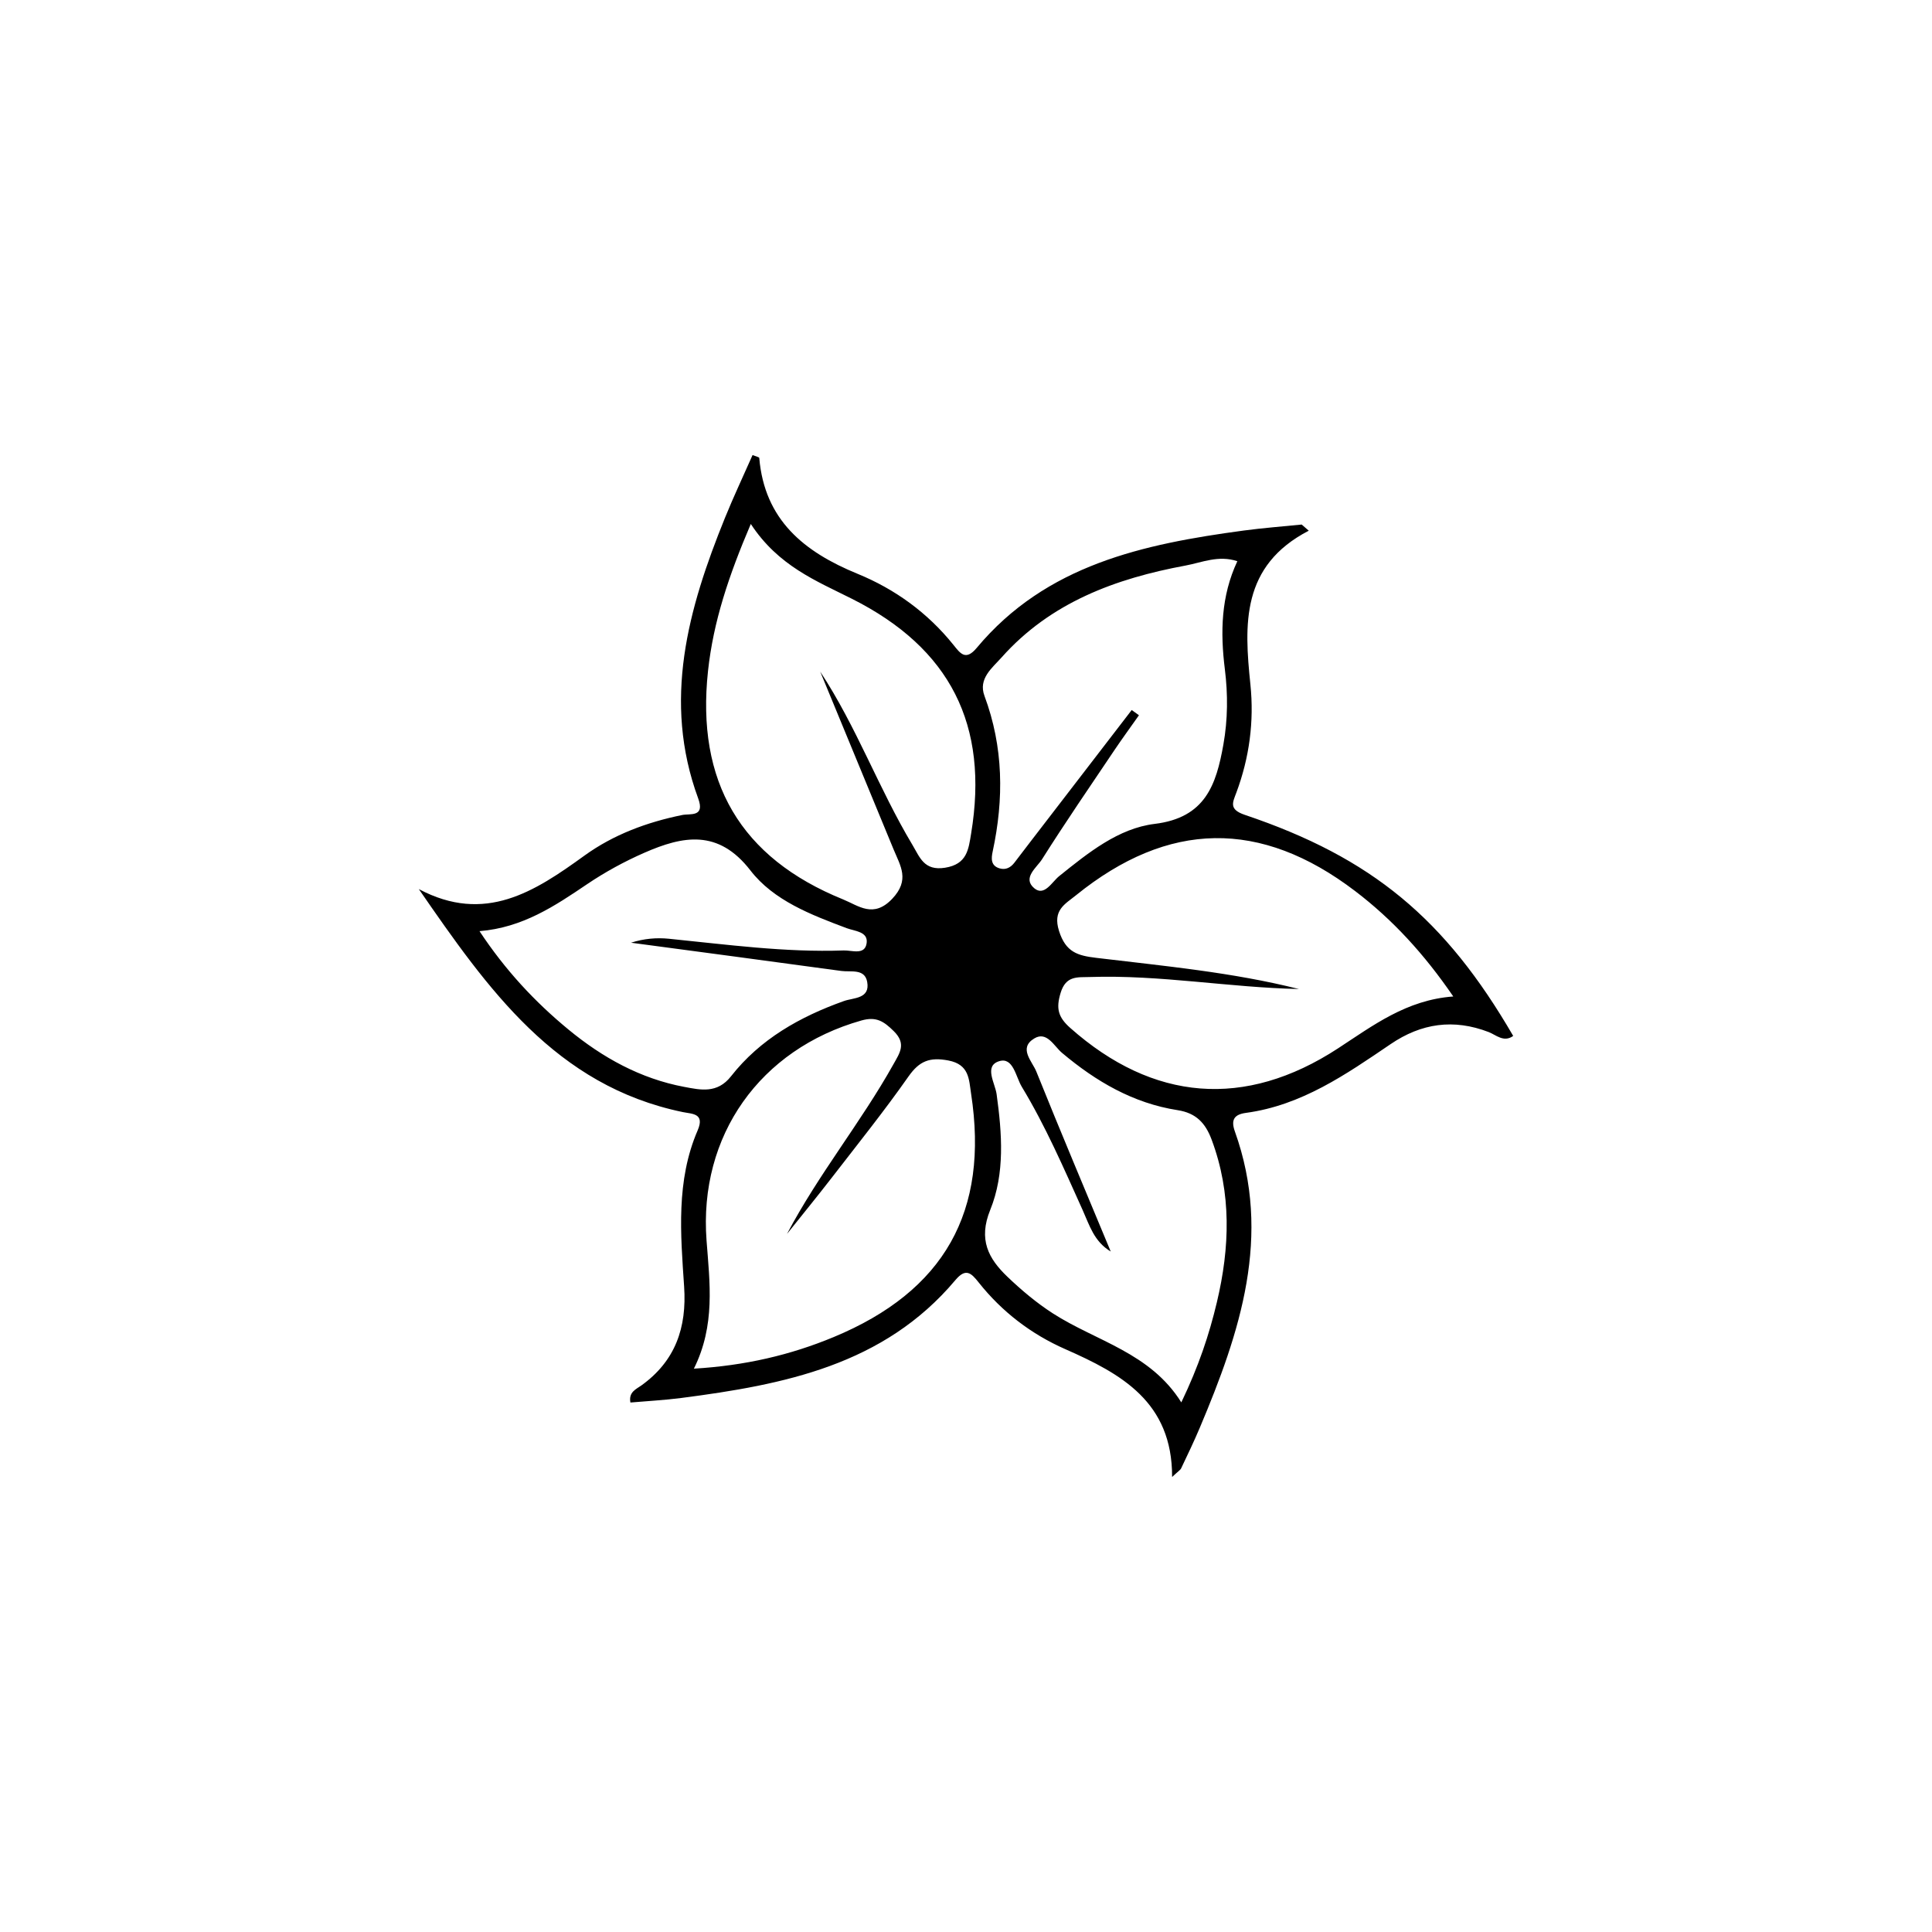 <?xml version="1.0" encoding="iso-8859-1"?>
<!-- Generator: Adobe Illustrator 24.1.0, SVG Export Plug-In . SVG Version: 6.00 Build 0)  -->
<svg version="1.1" id="Calque_1" xmlns="http://www.w3.org/2000/svg" xmlns:xlink="http://www.w3.org/1999/xlink" x="0px" y="0px"
	 width="288px" height="288px" viewBox="0 0 288 288" enable-background="new 0 0 288 288" xml:space="preserve">
<path d="M195.096,79.11c-10.088,5.23-9.63,13.952-8.701,22.916c0.571,5.51-0.15,10.92-2.097,16.137
	c-0.548,1.467-1.149,2.493,1.274,3.31c18.94,6.382,29.872,15.499,39.998,32.95c-1.405,1.023-2.566-0.157-3.654-0.576
	c-5.234-2.012-10.042-1.313-14.616,1.796c-6.658,4.523-13.282,9.132-21.56,10.251c-1.744,0.236-2.29,1.011-1.657,2.777
	c5.579,15.574,0.766,29.941-5.229,44.154c-0.862,2.044-1.827,4.046-2.779,6.051c-0.132,0.278-0.466,0.46-1.35,1.293
	c0.025-11.191-7.57-15.374-15.943-19.061c-5.051-2.224-9.426-5.564-12.893-9.937c-1.114-1.405-1.911-2.207-3.478-0.343
	c-10.659,12.682-25.575,15.586-40.857,17.567c-2.517,0.326-5.06,0.456-7.579,0.676c-0.295-1.559,0.855-1.987,1.606-2.525
	c5.102-3.653,6.811-8.635,6.401-14.755c-0.526-7.842-1.226-15.769,2.015-23.284c1.106-2.563-0.823-2.445-2.187-2.726
	c-18.992-3.917-29.094-18.366-39.377-33.245c9.87,5.236,17.272,0.371,24.682-4.987c4.341-3.138,9.315-4.983,14.582-6.057
	c1.182-0.241,3.426,0.368,2.38-2.475c-5.351-14.553-1.499-28.282,3.991-41.819c1.278-3.151,2.733-6.23,4.116-9.364
	c0.51,0.212,0.986,0.301,0.997,0.43c0.788,9.247,6.675,14.005,14.651,17.271c5.589,2.288,10.455,5.813,14.292,10.592
	c1.021,1.272,1.818,2.437,3.474,0.452c10.352-12.409,24.865-15.48,39.809-17.493c2.867-0.386,5.756-0.6,8.635-0.893
	C194.393,78.497,194.744,78.803,195.096,79.11z M103.436,204.024c7.635-0.457,14.37-2.023,20.847-4.714
	c16.492-6.852,23.178-18.702,20.472-36.298c-0.322-2.097-0.25-4.333-3.391-4.929c-2.771-0.525-4.311,0.07-5.931,2.378
	c-3.633,5.178-7.6,10.124-11.471,15.133c-2.175,2.814-4.428,5.567-6.646,8.347c4.707-8.922,11.022-16.626,15.874-25.307
	c0.938-1.679,1.954-3.041,0.041-4.925c-1.482-1.46-2.6-2.216-4.821-1.587c-15.1,4.276-24.273,17.144-23.086,32.81
	C105.801,191.242,106.658,197.544,103.436,204.024z M193.636,147.433c-10.413-0.225-20.718-2.137-31.152-1.792
	c-1.846,0.061-3.583-0.251-4.378,2.359c-0.707,2.321-0.389,3.616,1.441,5.238c12.334,10.935,26.03,12.098,39.902,3.045
	c5.225-3.41,10.206-7.228,17.19-7.739c-4.337-6.33-9.039-11.456-14.634-15.717c-14.094-10.735-27.839-10.504-41.613,0.633
	c-1.645,1.33-3.505,2.208-2.523,5.319c0.999,3.166,2.769,3.673,5.548,4.006C173.532,144,183.7,144.936,193.636,147.433z
	 M111.92,78.106c-3.292,7.715-5.585,14.56-6.378,21.918c-1.777,16.495,4.814,27.843,20.141,34.052
	c2.292,0.929,4.515,2.874,7.331-0.108c2.647-2.803,1.211-4.882,0.195-7.341c-3.648-8.836-7.295-17.673-10.942-26.51
	c5.428,8.231,8.727,17.453,13.741,25.818c1.111,1.853,1.73,3.913,4.866,3.417c3.307-0.523,3.503-2.76,3.891-5.103
	c2.675-16.171-3.102-27.606-17.751-34.978C121.673,86.583,116.034,84.375,111.92,78.106z M184.449,83.658
	c-2.809-0.938-5.283,0.195-7.715,0.646c-10.422,1.931-20.13,5.493-27.424,13.692c-1.4,1.574-3.517,3.162-2.557,5.742
	c2.84,7.626,2.909,15.355,1.221,23.204c-0.215,0.998-0.309,2.111,1.029,2.504c0.919,0.269,1.652-0.115,2.217-0.855
	c0.829-1.085,1.657-2.172,2.489-3.255c4.997-6.499,9.995-12.997,14.993-19.495c0.36,0.26,0.72,0.521,1.079,0.781
	c-1.231,1.747-2.495,3.473-3.688,5.246c-3.621,5.383-7.293,10.734-10.757,16.217c-0.782,1.238-2.995,2.795-1.153,4.329
	c1.501,1.25,2.626-0.947,3.706-1.814c4.304-3.458,8.82-7.125,14.233-7.784c7.559-0.921,9.172-5.823,10.242-11.814
	c0.669-3.746,0.687-7.512,0.223-11.234C181.9,94.244,182.006,88.872,184.449,83.658z M71.479,138.806
	c3.859,5.832,8.248,10.534,13.257,14.663c5.079,4.187,10.739,7.329,17.265,8.552c2.422,0.454,4.915,1.04,6.97-1.581
	c4.345-5.54,10.267-8.876,16.831-11.217c1.425-0.508,3.922-0.308,3.47-2.845c-0.362-2.03-2.432-1.444-3.852-1.639
	c-10.448-1.43-20.903-2.813-31.355-4.211c1.93-0.617,3.808-0.775,5.651-0.59c8.669,0.87,17.315,2.054,26.057,1.745
	c1.214-0.043,3.175,0.764,3.418-1.118c0.22-1.704-1.763-1.75-2.975-2.205c-5.323-1.998-10.889-4.123-14.35-8.604
	c-4.788-6.199-10.07-5.155-15.819-2.635c-2.954,1.295-5.835,2.865-8.507,4.668C82.717,135.046,77.937,138.274,71.479,138.806z
	 M165.575,186.56c-2.494-1.488-3.177-3.939-4.182-6.166c-2.813-6.236-5.525-12.522-9.074-18.385
	c-0.903-1.491-1.273-4.478-3.383-3.816c-2.292,0.719-0.602,3.248-0.372,4.919c0.804,5.833,1.259,11.801-0.951,17.242
	c-1.8,4.433-0.279,7.253,2.562,9.97c2.089,1.998,4.344,3.895,6.769,5.457c6.469,4.164,14.504,5.839,19.153,13.27
	c2.594-5.404,4.155-10.103,5.302-14.932c1.935-8.141,2.209-16.24-0.787-24.247c-0.914-2.442-2.3-3.954-5.058-4.382
	c-6.614-1.026-12.178-4.278-17.246-8.545c-1.184-0.996-2.248-3.273-4.119-2.153c-2.424,1.451-0.322,3.409,0.293,4.937
	C158.093,168.708,161.86,177.623,165.575,186.56z"/>
</svg>
